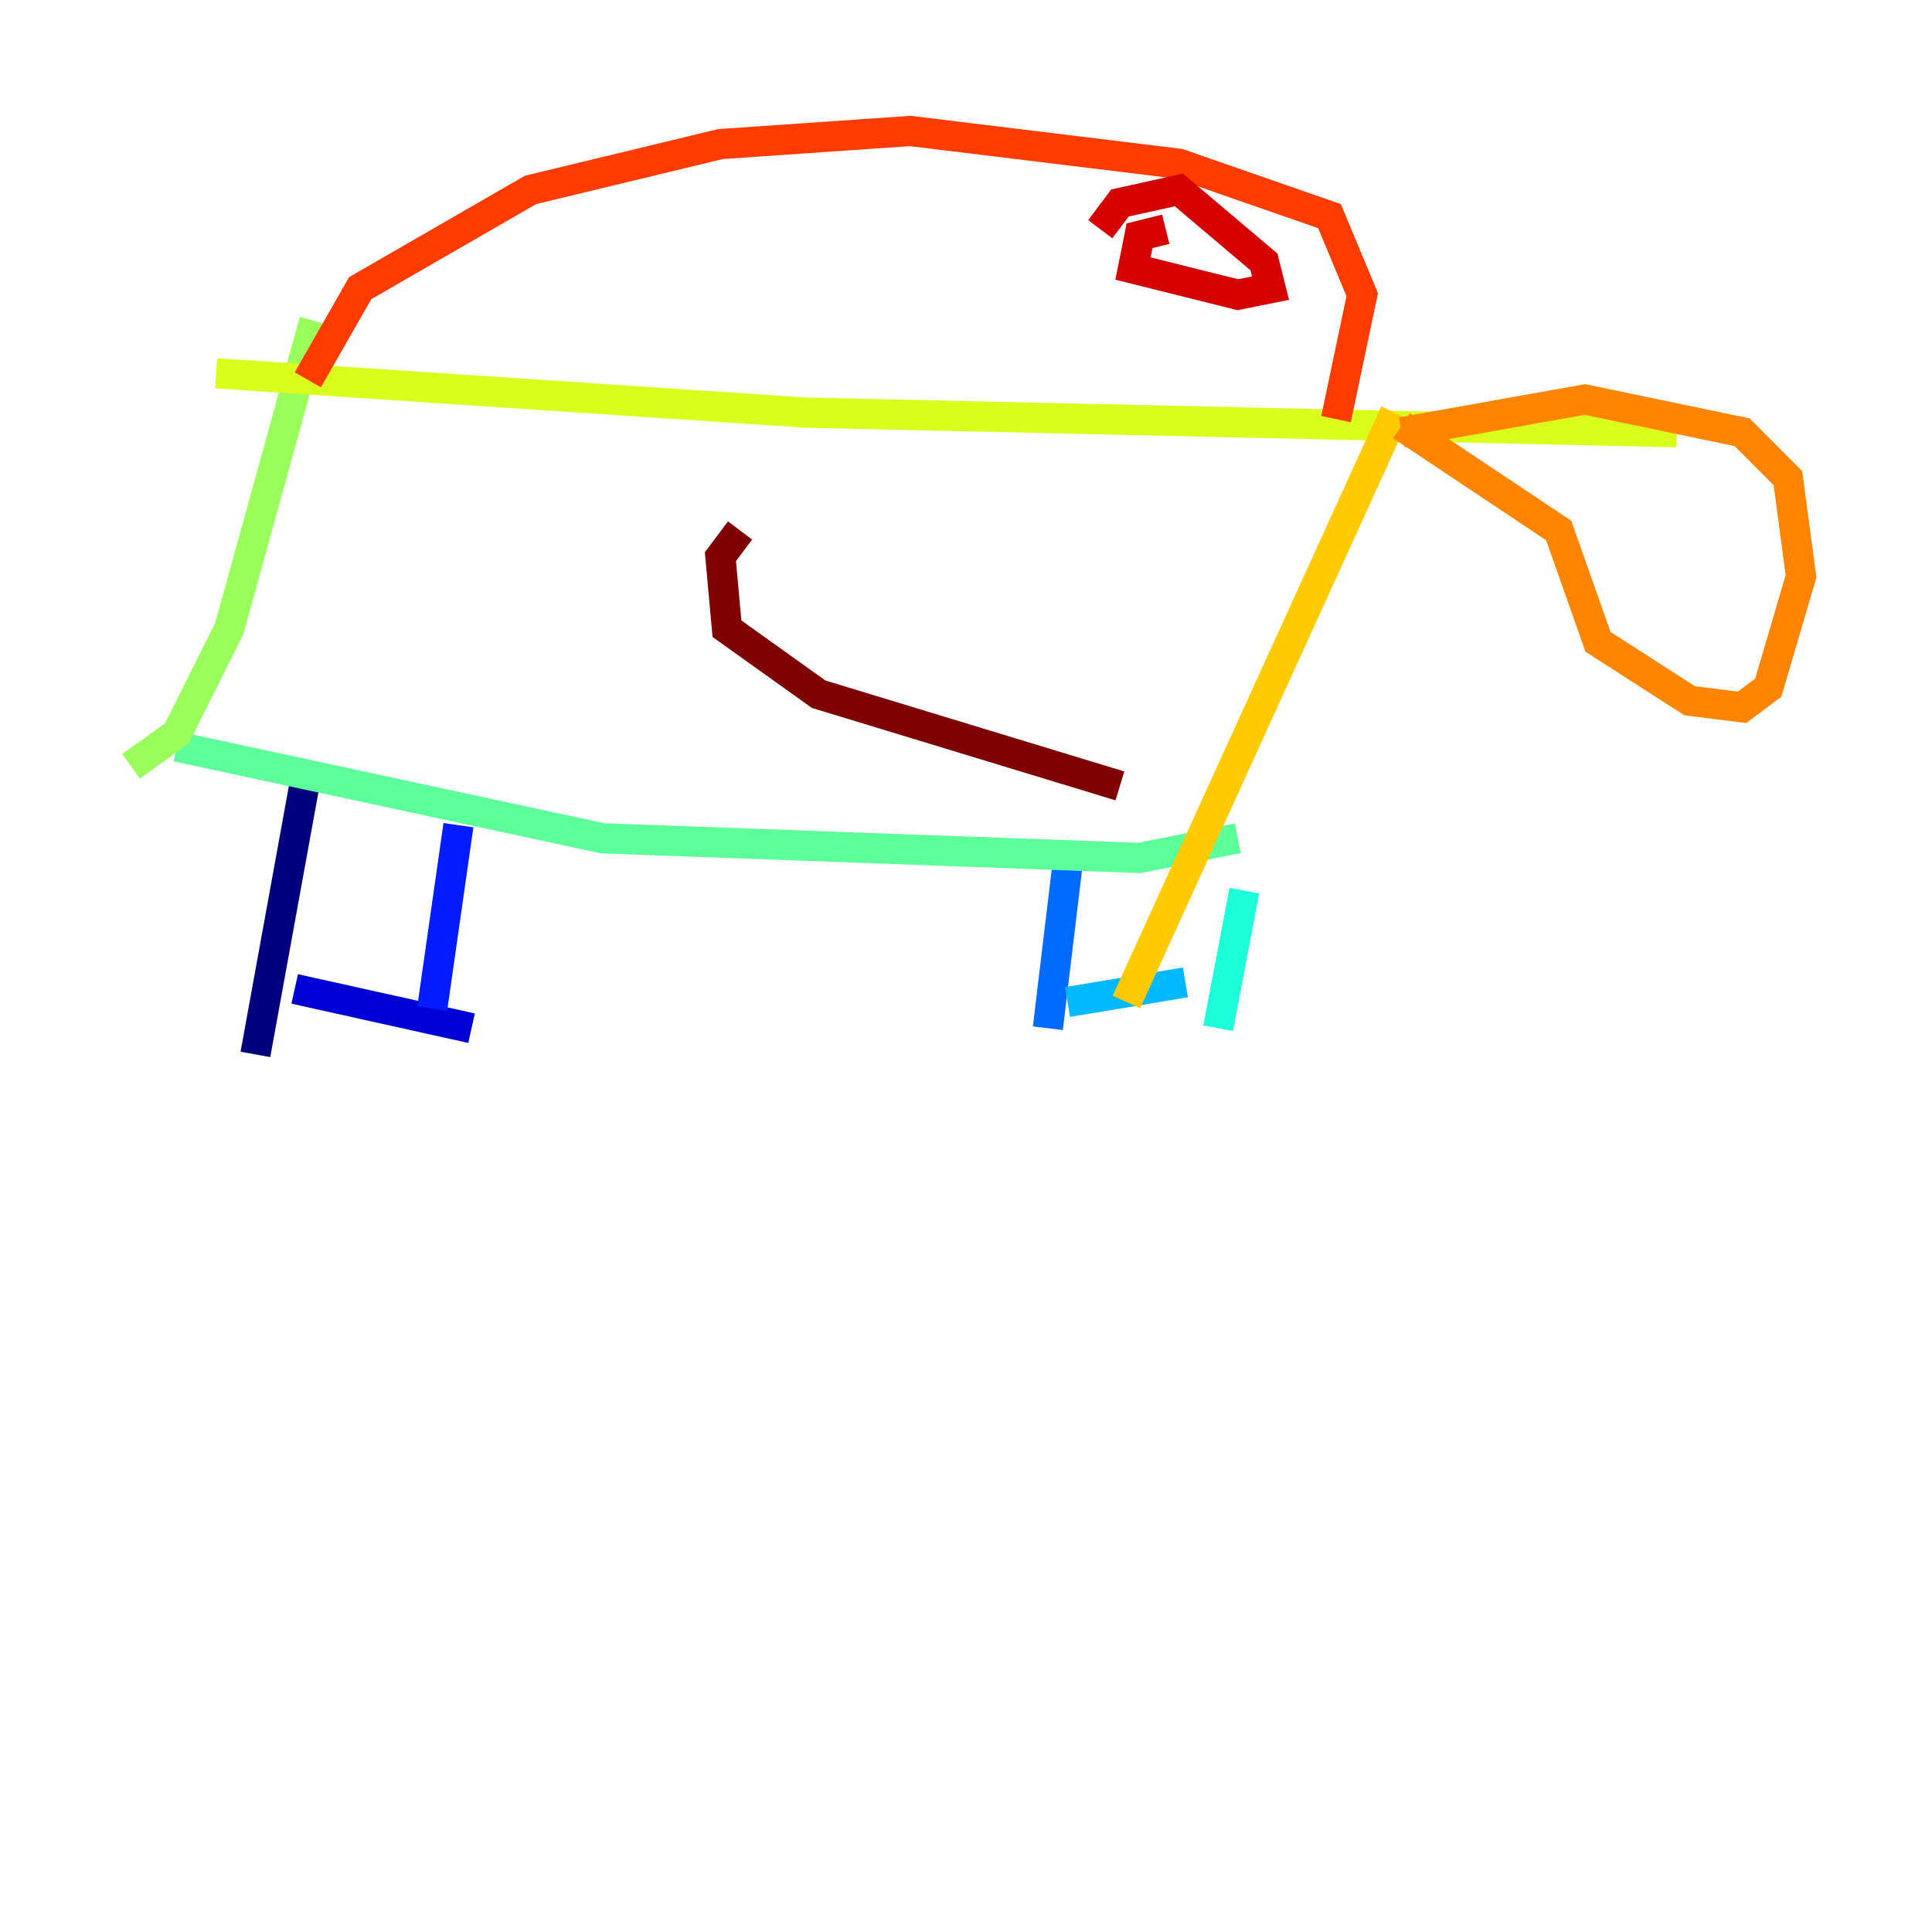 <?xml version="1.0" encoding="utf-8" ?>
<svg baseProfile="tiny" height="128" version="1.2" viewBox="0,0,128,128" width="128" xmlns="http://www.w3.org/2000/svg" xmlns:ev="http://www.w3.org/2001/xml-events" xmlns:xlink="http://www.w3.org/1999/xlink"><defs /><polyline fill="none" points="16.922,69.858 20.393,50.766" stroke="#00007f" stroke-width="2" /><polyline fill="none" points="19.525,65.519 31.241,68.122" stroke="#0000d5" stroke-width="2" /><polyline fill="none" points="30.373,54.671 28.637,66.82" stroke="#001cff" stroke-width="2" /><polyline fill="none" points="70.725,57.275 69.424,68.122" stroke="#006cff" stroke-width="2" /><polyline fill="none" points="70.725,66.386 78.536,65.085" stroke="#00b8ff" stroke-width="2" /><polyline fill="none" points="82.441,59.01 80.705,68.122" stroke="#1cffda" stroke-width="2" /><polyline fill="none" points="11.715,49.464 39.919,55.539 75.498,56.841 82.007,55.539" stroke="#5cff9a" stroke-width="2" /><polyline fill="none" points="8.678,50.766 11.715,48.597 15.186,41.654 20.827,21.261" stroke="#9aff5c" stroke-width="2" /><polyline fill="none" points="14.319,24.732 53.37,27.336 111.078,28.637" stroke="#daff1c" stroke-width="2" /><polyline fill="none" points="92.42,27.336 74.63,66.386" stroke="#ffcb00" stroke-width="2" /><polyline fill="none" points="92.854,28.637 105.003,26.468 115.417,28.637 118.454,31.675 119.322,38.183 117.153,45.559 115.417,46.861 111.946,46.427 105.871,42.522 103.268,35.146 92.854,28.203" stroke="#ff8500" stroke-width="2" /><polyline fill="none" points="20.393,25.166 23.864,19.091 35.146,12.583 47.729,9.546 60.312,8.678 78.102,10.848 88.081,14.319 90.251,19.525 88.515,27.77" stroke="#ff3b00" stroke-width="2" /><polyline fill="none" points="77.234,15.186 75.498,15.62 75.064,17.79 82.007,19.525 84.176,19.091 83.742,17.356 78.102,12.583 74.197,13.451 72.895,15.186" stroke="#d50000" stroke-width="2" /><polyline fill="none" points="49.031,35.146 47.729,36.881 48.163,41.654 54.237,45.993 74.197,52.068" stroke="#7f0000" stroke-width="2" /></svg>